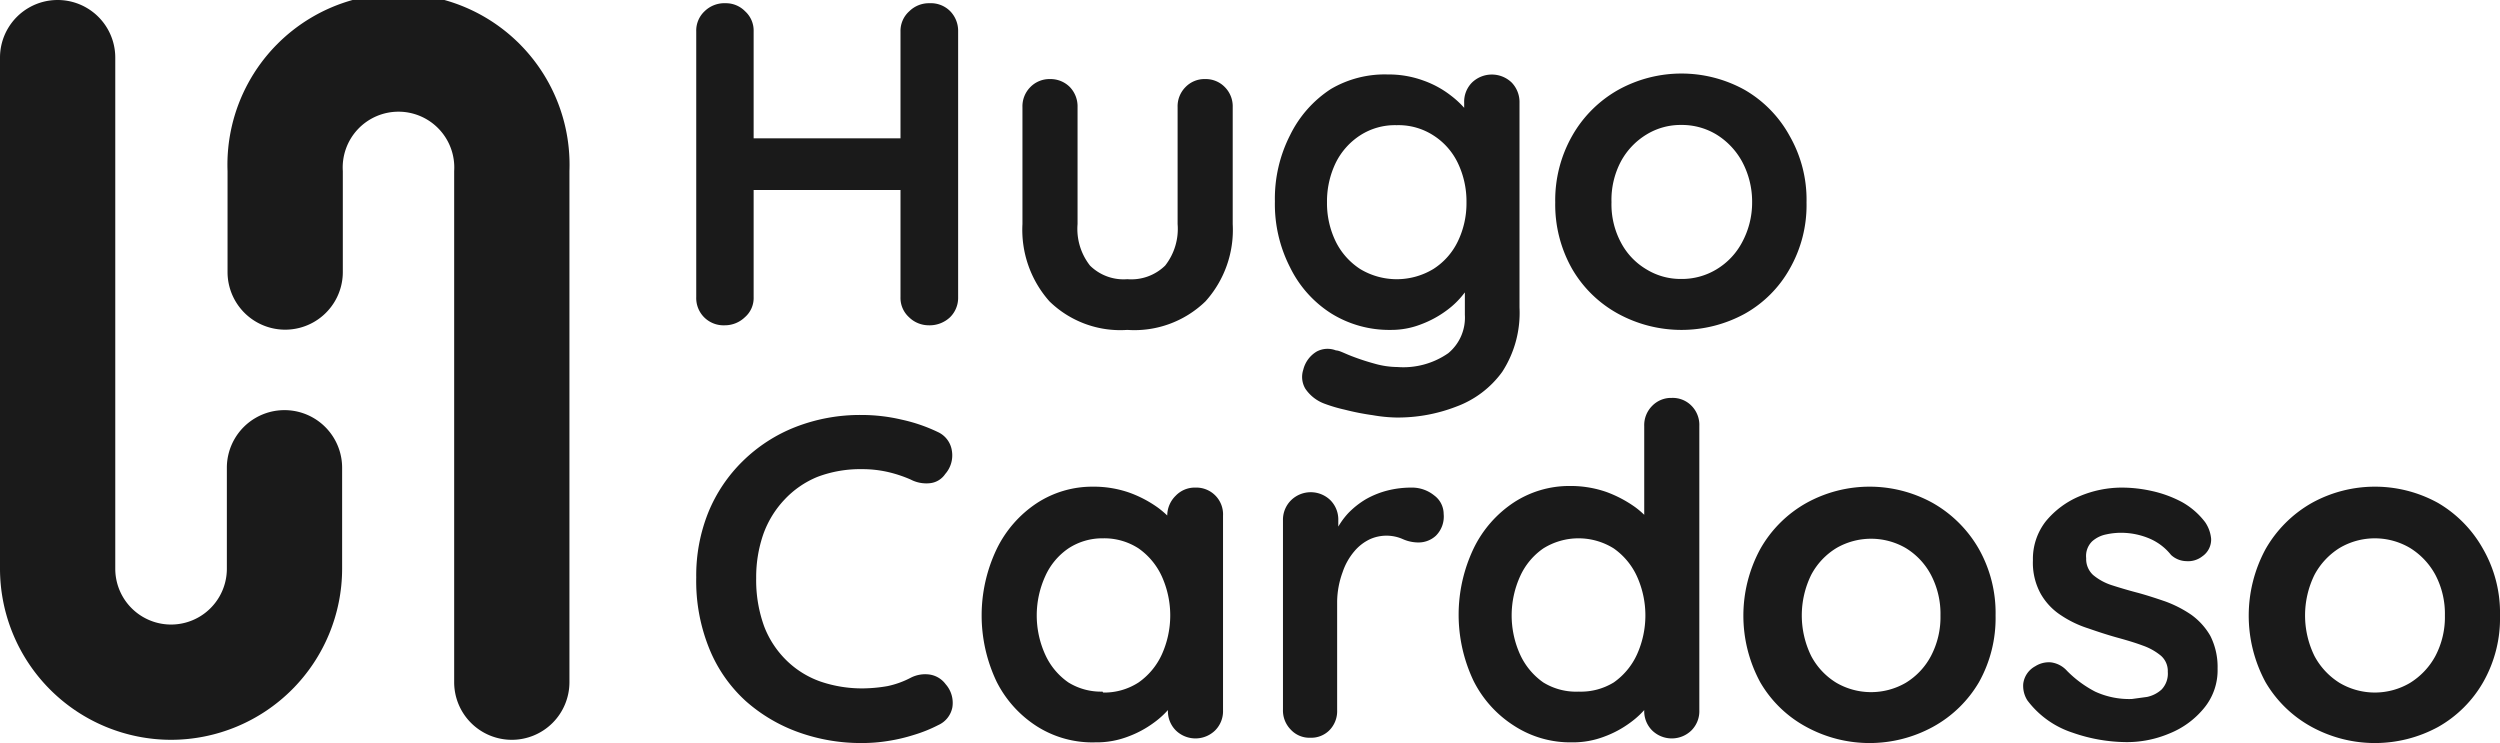 <svg xmlns="http://www.w3.org/2000/svg" viewBox="0 0 108.44 32.23"><defs><style>.cls-1{fill:#1a1a1a;}</style></defs><title>Asset 4</title><g id="Layer_2" data-name="Layer 2"><g id="Layer_1-2" data-name="Layer 1"><path class="cls-1" d="M40.68,18.74a1.06,1.06,0,0,1,.61.82,1.22,1.22,0,0,1-.29,1,.91.91,0,0,1-.67.4,1.47,1.47,0,0,1-.83-.16,5.68,5.68,0,0,0-1-.33,5,5,0,0,0-1.11-.12,5.26,5.26,0,0,0-1.92.33,4.06,4.06,0,0,0-1.45,1,4.27,4.27,0,0,0-.91,1.49,5.69,5.69,0,0,0-.31,1.9,5.87,5.87,0,0,0,.35,2.11,4.14,4.14,0,0,0,1,1.5,4,4,0,0,0,1.46.89,5.58,5.58,0,0,0,1.81.29,6.57,6.57,0,0,0,1.08-.1,3.89,3.89,0,0,0,1-.36,1.37,1.37,0,0,1,.83-.14,1.06,1.06,0,0,1,.69.42,1.22,1.22,0,0,1,.29,1,1.06,1.06,0,0,1-.61.77,6.14,6.14,0,0,1-1.07.43,7.43,7.43,0,0,1-1.11.26,7.11,7.11,0,0,1-1.14.09,8,8,0,0,1-2.72-.46,7,7,0,0,1-2.3-1.35,6.22,6.22,0,0,1-1.58-2.25,7.79,7.79,0,0,1-.58-3.12,7.33,7.33,0,0,1,.53-2.84A6.61,6.61,0,0,1,32.22,20a6.8,6.8,0,0,1,2.29-1.48A7.71,7.71,0,0,1,37.38,18a7.56,7.56,0,0,1,1.72.2A7.11,7.11,0,0,1,40.68,18.74Z"/><path class="cls-1" d="M51.85,21.15a1.16,1.16,0,0,1,1.2,1.22v8.44a1.18,1.18,0,0,1-.34.87,1.22,1.22,0,0,1-1.71,0,1.18,1.18,0,0,1-.34-.87v-1l.44.18a1.14,1.14,0,0,1-.28.62,3.81,3.81,0,0,1-.76.73,4.5,4.5,0,0,1-1.13.61,3.8,3.8,0,0,1-1.41.25A4.49,4.49,0,0,1,45,31.52a4.92,4.92,0,0,1-1.77-1.95,6.68,6.68,0,0,1,0-5.75,5,5,0,0,1,1.75-2,4.4,4.4,0,0,1,2.43-.71,4.67,4.67,0,0,1,1.58.26,5.08,5.08,0,0,1,1.25.66,4.2,4.2,0,0,1,.82.81,1.3,1.3,0,0,1,.29.69l-.72.26V22.37A1.21,1.21,0,0,1,51,21.5,1.14,1.14,0,0,1,51.85,21.15Zm-4,8.89a2.73,2.73,0,0,0,1.54-.44,3,3,0,0,0,1-1.2,4.11,4.11,0,0,0,0-3.41,3,3,0,0,0-1-1.2,2.73,2.73,0,0,0-1.54-.44,2.68,2.68,0,0,0-1.51.44,2.88,2.88,0,0,0-1,1.2,4.11,4.11,0,0,0,0,3.41,2.94,2.94,0,0,0,1,1.2A2.68,2.68,0,0,0,47.82,30Z"/><path class="cls-1" d="M56.84,32a1.1,1.1,0,0,1-.85-.35,1.18,1.18,0,0,1-.34-.87V22.57A1.19,1.19,0,0,1,56,21.7a1.22,1.22,0,0,1,1.71,0,1.19,1.19,0,0,1,.34.87v1.88l-.14-1.34a3.33,3.33,0,0,1,.57-.85,3.67,3.67,0,0,1,.79-.62,3.83,3.83,0,0,1,.94-.37,4.21,4.21,0,0,1,1-.12,1.53,1.53,0,0,1,1,.34,1,1,0,0,1,.41.8,1.17,1.17,0,0,1-.34.95,1.11,1.11,0,0,1-.73.29,1.67,1.67,0,0,1-.69-.14,1.75,1.75,0,0,0-1.44,0,2,2,0,0,0-.68.53,2.72,2.72,0,0,0-.5.89A3.85,3.85,0,0,0,58,26.08v4.73a1.18,1.18,0,0,1-.34.87A1.11,1.11,0,0,1,56.84,32Z"/><path class="cls-1" d="M72.51,17.26a1.14,1.14,0,0,1,.86.34,1.18,1.18,0,0,1,.34.88V30.81a1.18,1.18,0,0,1-.34.87,1.22,1.22,0,0,1-1.71,0,1.18,1.18,0,0,1-.34-.87v-1l.44.18a1.14,1.14,0,0,1-.28.62,3.81,3.81,0,0,1-.76.73,4.5,4.5,0,0,1-1.13.61,3.8,3.8,0,0,1-1.41.25,4.47,4.47,0,0,1-2.49-.71,4.92,4.92,0,0,1-1.77-1.95,6.68,6.68,0,0,1,0-5.75,5,5,0,0,1,1.75-2,4.4,4.4,0,0,1,2.43-.71,4.72,4.72,0,0,1,1.58.26,5.27,5.27,0,0,1,1.25.66,3.87,3.87,0,0,1,.81.81,1.22,1.22,0,0,1,.29.69l-.71.26V18.48a1.18,1.18,0,0,1,.34-.87A1.14,1.14,0,0,1,72.51,17.26ZM68.48,30A2.73,2.73,0,0,0,70,29.6a3,3,0,0,0,1-1.2,4.11,4.11,0,0,0,0-3.41,3,3,0,0,0-1-1.2,2.88,2.88,0,0,0-3.06,0,2.93,2.93,0,0,0-1,1.2,4.11,4.11,0,0,0,0,3.41,3,3,0,0,0,1,1.2A2.71,2.71,0,0,0,68.48,30Z"/><path class="cls-1" d="M86.56,26.7a5.69,5.69,0,0,1-.72,2.89,5.21,5.21,0,0,1-2,1.94,5.73,5.73,0,0,1-5.49,0,5.12,5.12,0,0,1-2-1.94,6.07,6.07,0,0,1,0-5.77,5.24,5.24,0,0,1,2-2,5.66,5.66,0,0,1,5.49,0,5.34,5.34,0,0,1,2,2A5.65,5.65,0,0,1,86.56,26.7Zm-2.39,0a3.63,3.63,0,0,0-.41-1.76,3,3,0,0,0-1.1-1.17,3,3,0,0,0-3,0,3,3,0,0,0-1.1,1.17,4,4,0,0,0,0,3.51,3,3,0,0,0,1.1,1.17,3,3,0,0,0,3,0,3,3,0,0,0,1.1-1.17A3.62,3.62,0,0,0,84.17,26.7Z"/><path class="cls-1" d="M87.94,30.38a1.17,1.17,0,0,1-.18-.72,1,1,0,0,1,.52-.76,1.1,1.1,0,0,1,.68-.17,1.13,1.13,0,0,1,.7.37,4.86,4.86,0,0,0,1.22.9,3.54,3.54,0,0,0,1.59.32l.66-.09a1.35,1.35,0,0,0,.63-.32,1,1,0,0,0,.27-.77.88.88,0,0,0-.3-.7,2.56,2.56,0,0,0-.79-.44c-.32-.12-.69-.23-1.09-.34s-.83-.25-1.26-.4a4.67,4.67,0,0,1-1.19-.57,2.71,2.71,0,0,1-.88-.93,2.78,2.78,0,0,1-.34-1.45,2.65,2.65,0,0,1,.56-1.7,3.79,3.79,0,0,1,1.45-1.08,4.72,4.72,0,0,1,1.86-.38,6,6,0,0,1,1.3.15,5.09,5.09,0,0,1,1.3.48,3.25,3.25,0,0,1,1,.87,1.52,1.52,0,0,1,.26.72.88.88,0,0,1-.38.76,1,1,0,0,1-.7.21,1,1,0,0,1-.66-.27,2.39,2.39,0,0,0-.91-.7A3.16,3.16,0,0,0,92,23.11a3,3,0,0,0-.64.07,1.3,1.3,0,0,0-.61.3.89.89,0,0,0-.26.73.94.94,0,0,0,.3.73,2.42,2.42,0,0,0,.8.44c.34.11.71.22,1.09.32s.81.24,1.22.38a5.1,5.1,0,0,1,1.14.58,2.9,2.9,0,0,1,.84.93A3,3,0,0,1,96.19,29a2.58,2.58,0,0,1-.6,1.73,3.73,3.73,0,0,1-1.5,1.09,4.72,4.72,0,0,1-1.84.37,7.18,7.18,0,0,1-2.35-.41A4,4,0,0,1,87.94,30.38Z"/><path class="cls-1" d="M108.44,26.7a5.59,5.59,0,0,1-.73,2.89,5.19,5.19,0,0,1-1.95,1.94,5.73,5.73,0,0,1-5.49,0,5.21,5.21,0,0,1-2-1.94,6.07,6.07,0,0,1,0-5.77,5.34,5.34,0,0,1,2-2,5.66,5.66,0,0,1,5.49,0,5.31,5.31,0,0,1,1.95,2A5.56,5.56,0,0,1,108.44,26.7Zm-2.39,0a3.63,3.63,0,0,0-.41-1.76,3.1,3.1,0,0,0-1.1-1.17,3,3,0,0,0-3.06,0,3.08,3.08,0,0,0-1.09,1.17,4,4,0,0,0,0,3.51,3.08,3.08,0,0,0,1.09,1.17,3,3,0,0,0,3.06,0,3.1,3.1,0,0,0,1.1-1.17A3.62,3.62,0,0,0,106.05,26.7Z"/><path class="cls-1" d="M31.48.14a1.16,1.16,0,0,1,.84.35,1.13,1.13,0,0,1,.37.87V12.89a1.1,1.1,0,0,1-.38.87,1.25,1.25,0,0,1-.87.35,1.19,1.19,0,0,1-.9-.35,1.18,1.18,0,0,1-.34-.87V1.36a1.15,1.15,0,0,1,.36-.87A1.23,1.23,0,0,1,31.48.14ZM31.42,6h8.9V8.24h-8.9ZM40.32.14a1.18,1.18,0,0,1,.9.35,1.22,1.22,0,0,1,.34.87V12.89a1.18,1.18,0,0,1-.35.87,1.29,1.29,0,0,1-.93.35,1.22,1.22,0,0,1-.85-.35,1.13,1.13,0,0,1-.37-.87V1.36a1.14,1.14,0,0,1,.38-.87A1.21,1.21,0,0,1,40.32.14Z"/><path class="cls-1" d="M52.27,3.43a1.15,1.15,0,0,1,.86.35,1.18,1.18,0,0,1,.34.87V9.72a4.63,4.63,0,0,1-1.18,3.35,4.43,4.43,0,0,1-3.39,1.24,4.4,4.4,0,0,1-3.38-1.24,4.67,4.67,0,0,1-1.17-3.35V4.65a1.18,1.18,0,0,1,.34-.87,1.16,1.16,0,0,1,.86-.35,1.18,1.18,0,0,1,.86.35,1.21,1.21,0,0,1,.33.87V9.72a2.58,2.58,0,0,0,.54,1.8,2.07,2.07,0,0,0,1.62.59,2.1,2.1,0,0,0,1.64-.59,2.58,2.58,0,0,0,.54-1.8V4.65a1.18,1.18,0,0,1,.34-.87A1.14,1.14,0,0,1,52.27,3.43Z"/><path class="cls-1" d="M60.2,3.23a4.38,4.38,0,0,1,1.53.26,4.24,4.24,0,0,1,1.21.66,4,4,0,0,1,.8.81,1.3,1.3,0,0,1,.29.69l-.52.26V4.45a1.18,1.18,0,0,1,.34-.87,1.24,1.24,0,0,1,1.72,0,1.22,1.22,0,0,1,.34.88v8.88a4.7,4.7,0,0,1-.75,2.79,4.28,4.28,0,0,1-2,1.51,7,7,0,0,1-2.61.47,6.51,6.51,0,0,1-1-.1,11,11,0,0,1-1.22-.24,6.65,6.65,0,0,1-.88-.26,1.72,1.72,0,0,1-.83-.65,1,1,0,0,1-.09-.82,1.27,1.27,0,0,1,.58-.79,1,1,0,0,1,.84-.05c.14,0,.35.12.66.24a10,10,0,0,0,1,.33,3.71,3.71,0,0,0,1,.15,3.41,3.41,0,0,0,2.21-.6,2,2,0,0,0,.72-1.66V11.91l.24.18a1.11,1.11,0,0,1-.27.63,3.66,3.66,0,0,1-.74.73,4.5,4.5,0,0,1-1.11.61,3.56,3.56,0,0,1-1.35.25,4.76,4.76,0,0,1-2.56-.71,4.92,4.92,0,0,1-1.79-2,6,6,0,0,1-.66-2.86,6.06,6.06,0,0,1,.66-2.88,5,5,0,0,1,1.77-2A4.61,4.61,0,0,1,60.2,3.23Zm.38,2.2A2.78,2.78,0,0,0,59,5.87a3,3,0,0,0-1.06,1.19,3.85,3.85,0,0,0-.38,1.72,3.79,3.79,0,0,0,.38,1.7A3,3,0,0,0,59,11.67a3.07,3.07,0,0,0,3.17,0,2.91,2.91,0,0,0,1.06-1.19,3.79,3.79,0,0,0,.38-1.7,3.85,3.85,0,0,0-.38-1.72,2.91,2.91,0,0,0-1.06-1.19A2.79,2.79,0,0,0,60.58,5.43Z"/><path class="cls-1" d="M78.36,8.78a5.56,5.56,0,0,1-.73,2.88,5.07,5.07,0,0,1-1.95,1.95,5.73,5.73,0,0,1-5.49,0,5.17,5.17,0,0,1-2-1.95,5.65,5.65,0,0,1-.73-2.88,5.65,5.65,0,0,1,.73-2.88,5.27,5.27,0,0,1,2-2,5.66,5.66,0,0,1,5.49,0,5.17,5.17,0,0,1,1.95,2A5.56,5.56,0,0,1,78.36,8.78ZM76,8.78A3.67,3.67,0,0,0,75.56,7a3.15,3.15,0,0,0-1.1-1.16,2.89,2.89,0,0,0-1.53-.42,2.83,2.83,0,0,0-1.52.42A3.07,3.07,0,0,0,70.31,7a3.56,3.56,0,0,0-.41,1.77,3.51,3.51,0,0,0,.41,1.75,2.93,2.93,0,0,0,1.1,1.16,2.83,2.83,0,0,0,1.52.42,2.89,2.89,0,0,0,1.53-.42,3,3,0,0,0,1.1-1.16A3.62,3.62,0,0,0,76,8.78Z"/><path class="cls-1" d="M22.2,32.09a2.5,2.5,0,0,1-2.5-2.5V7.42a2.42,2.42,0,1,0-4.83,0V11.8a2.5,2.5,0,0,1-5,0V7.42a7.42,7.42,0,1,1,14.83,0V29.59A2.5,2.5,0,0,1,22.2,32.09Z"/><path class="cls-1" d="M7.42,32.09A7.43,7.43,0,0,1,0,24.67V2.5a2.5,2.5,0,0,1,5,0V24.67a2.42,2.42,0,0,0,4.84,0V20.29a2.5,2.5,0,0,1,5,0v4.38A7.43,7.43,0,0,1,7.42,32.09Z"/></g></g></svg>
